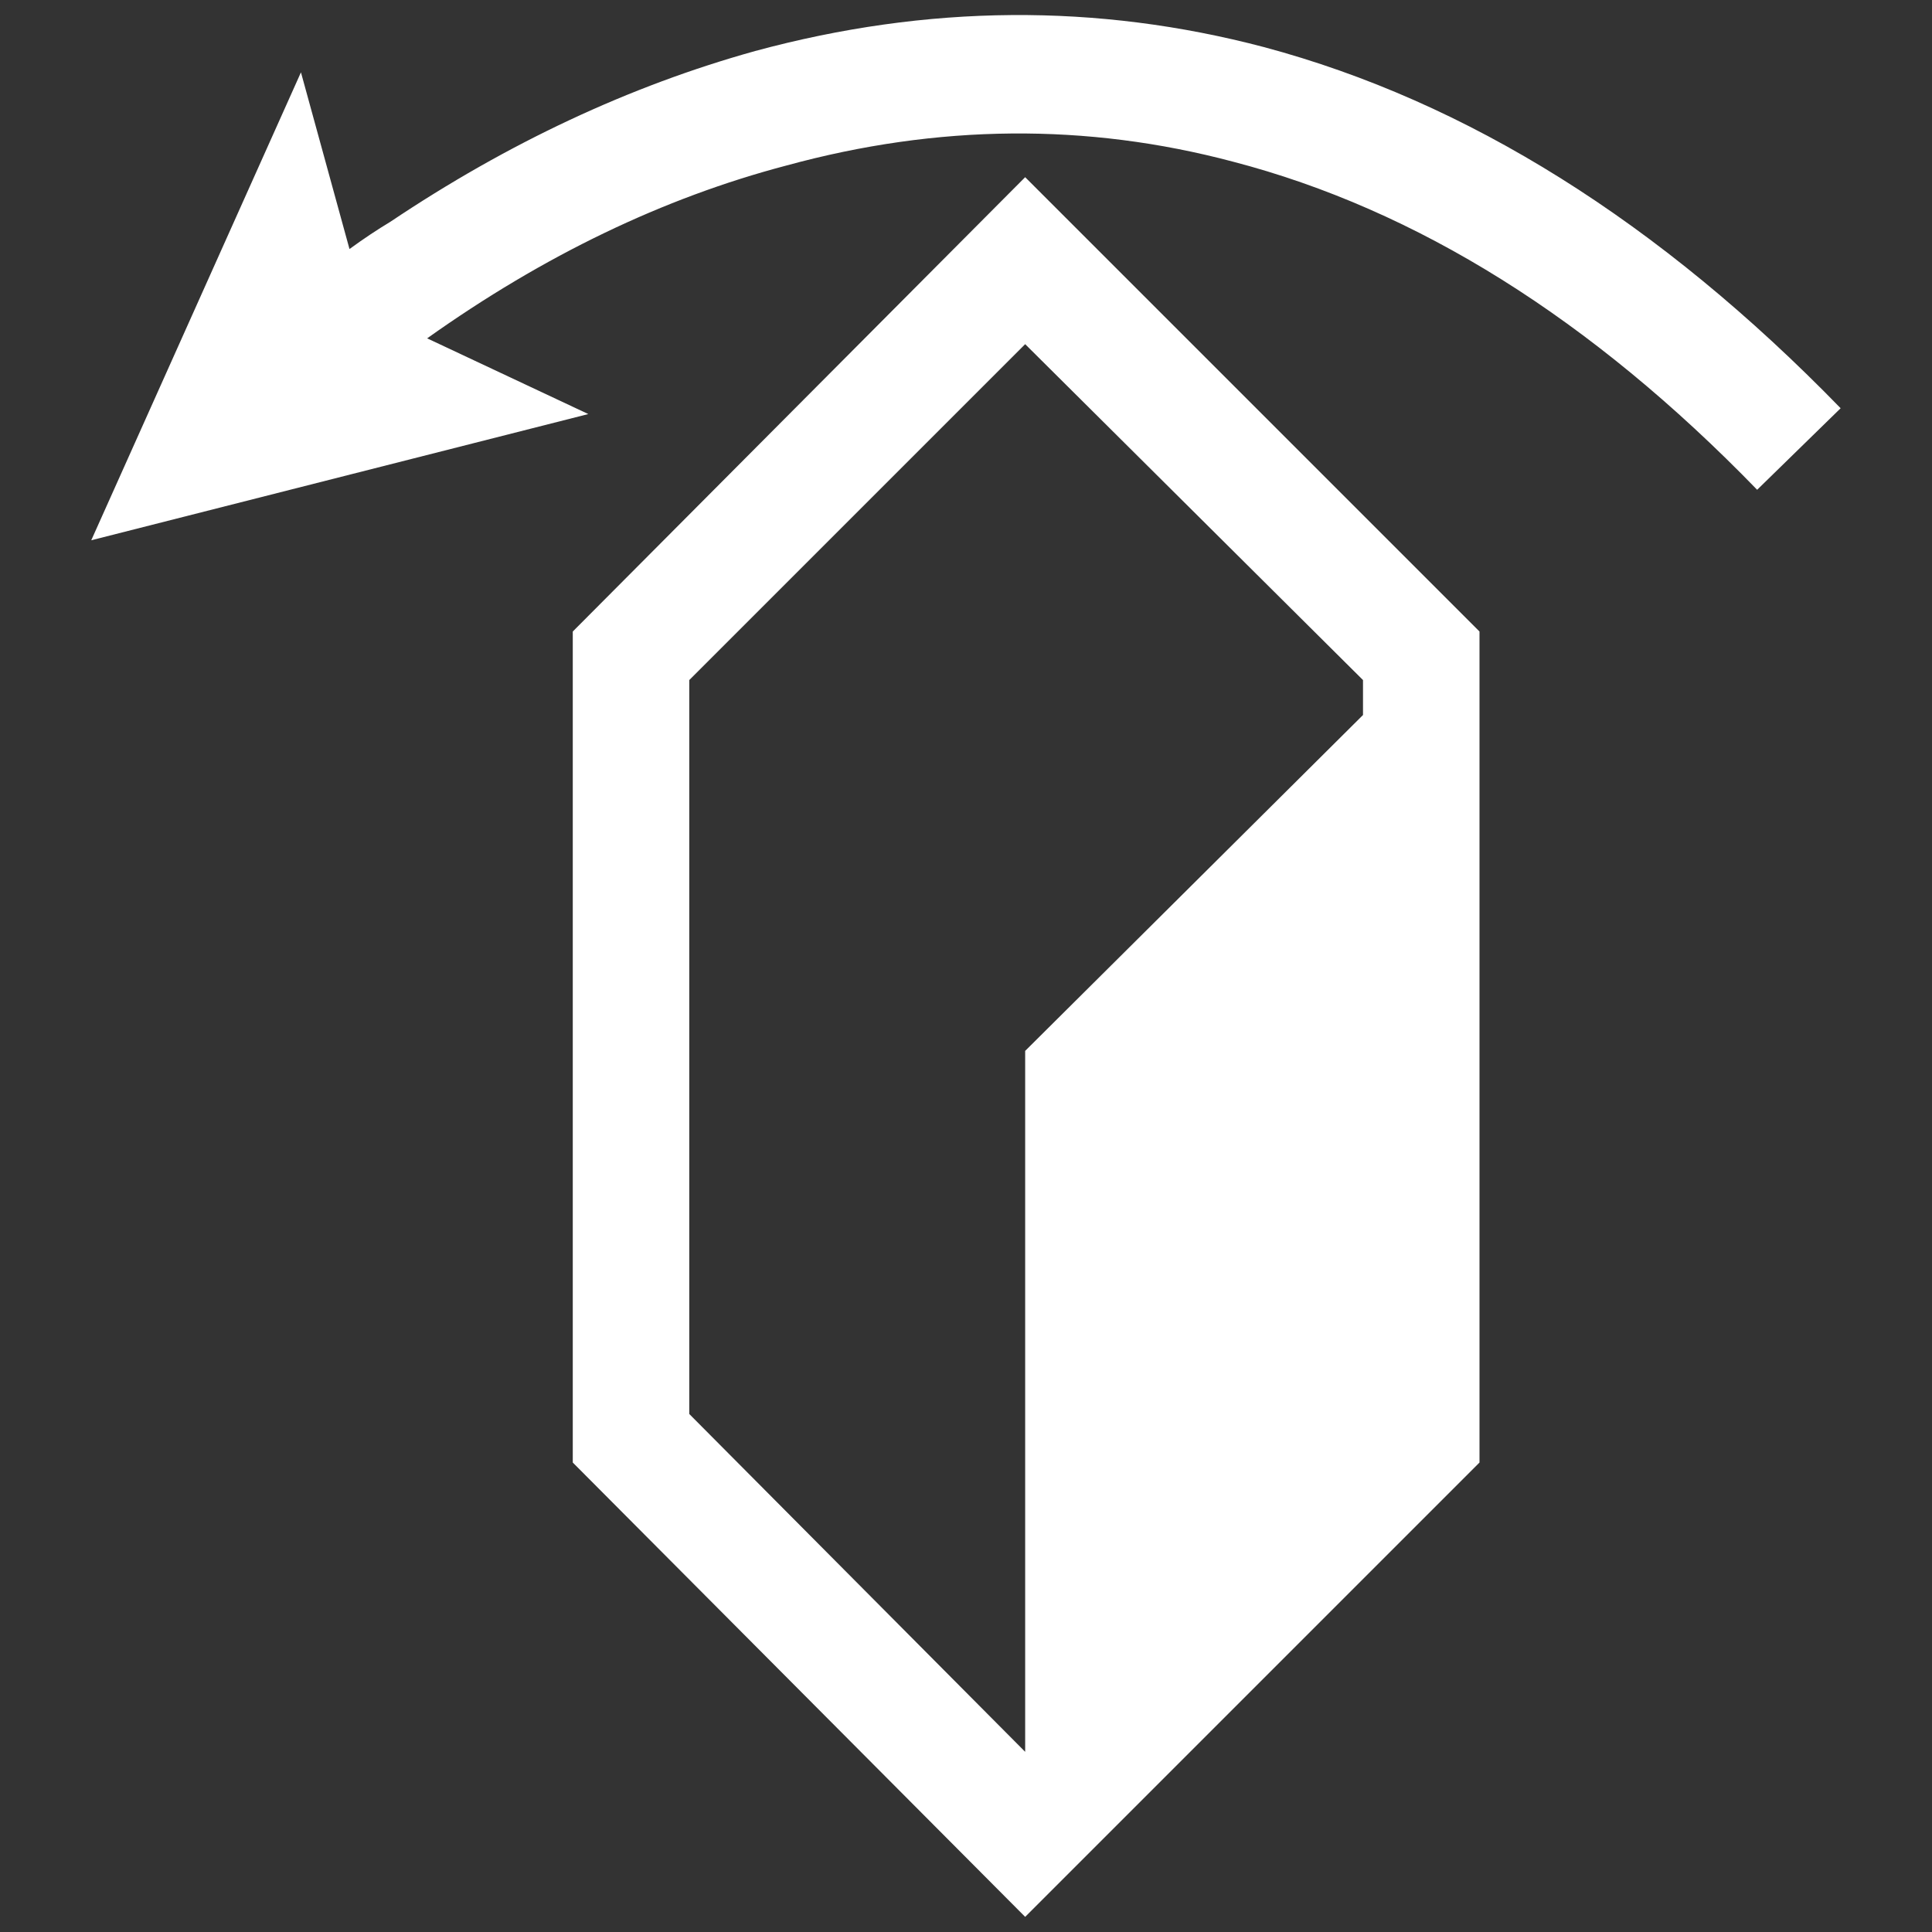 <?xml version="1.0" encoding="UTF-8" standalone="no"?><!DOCTYPE svg PUBLIC "-//W3C//DTD SVG 1.1//EN" "http://www.w3.org/Graphics/SVG/1.1/DTD/svg11.dtd"><svg width="100%" height="100%" viewBox="0 0 5867 5867" version="1.1" xmlns="http://www.w3.org/2000/svg" xmlns:xlink="http://www.w3.org/1999/xlink" xml:space="preserve" xmlns:serif="http://www.serif.com/" style="fill-rule:evenodd;clip-rule:evenodd;stroke-linejoin:round;stroke-miterlimit:2;"><rect x="0" y="0" width="5867" height="5867" fill="#333333" stroke="none"/><path d="M3838.39,143.024c617.13,165.092 1200.85,530.653 1751.16,1096.68l-253.535,247.638c-503.138,-518.861 -1033.79,-851.01 -1591.96,-996.449c-444.177,-117.923 -896.215,-113.992 -1356.11,11.793c-373.423,98.269 -737.019,273.188 -1090.79,524.757l489.381,229.95l-1509.41,383.249l636.784,-1420.97l147.404,536.549c43.238,-31.446 84.511,-58.961 123.819,-82.546c357.699,-239.777 727.191,-412.73 1108.48,-518.861c522.792,-141.508 1037.72,-145.438 1544.79,-11.792Zm-2099.03,1774.74l1373.8,-1379.7l1379.7,1379.7l0,2523.55l-1379.7,1379.7l-1373.8,-1379.7l0,-2523.55Zm2399.73,253.534l0,-106.13l-1025.93,-1020.03l-1020.03,1020.03l0,2228.74l1020.03,1025.93l-0,-2128.51l1025.93,-1020.03Z" fill="#FFF" style="fill-rule:nonzero;"/></svg>